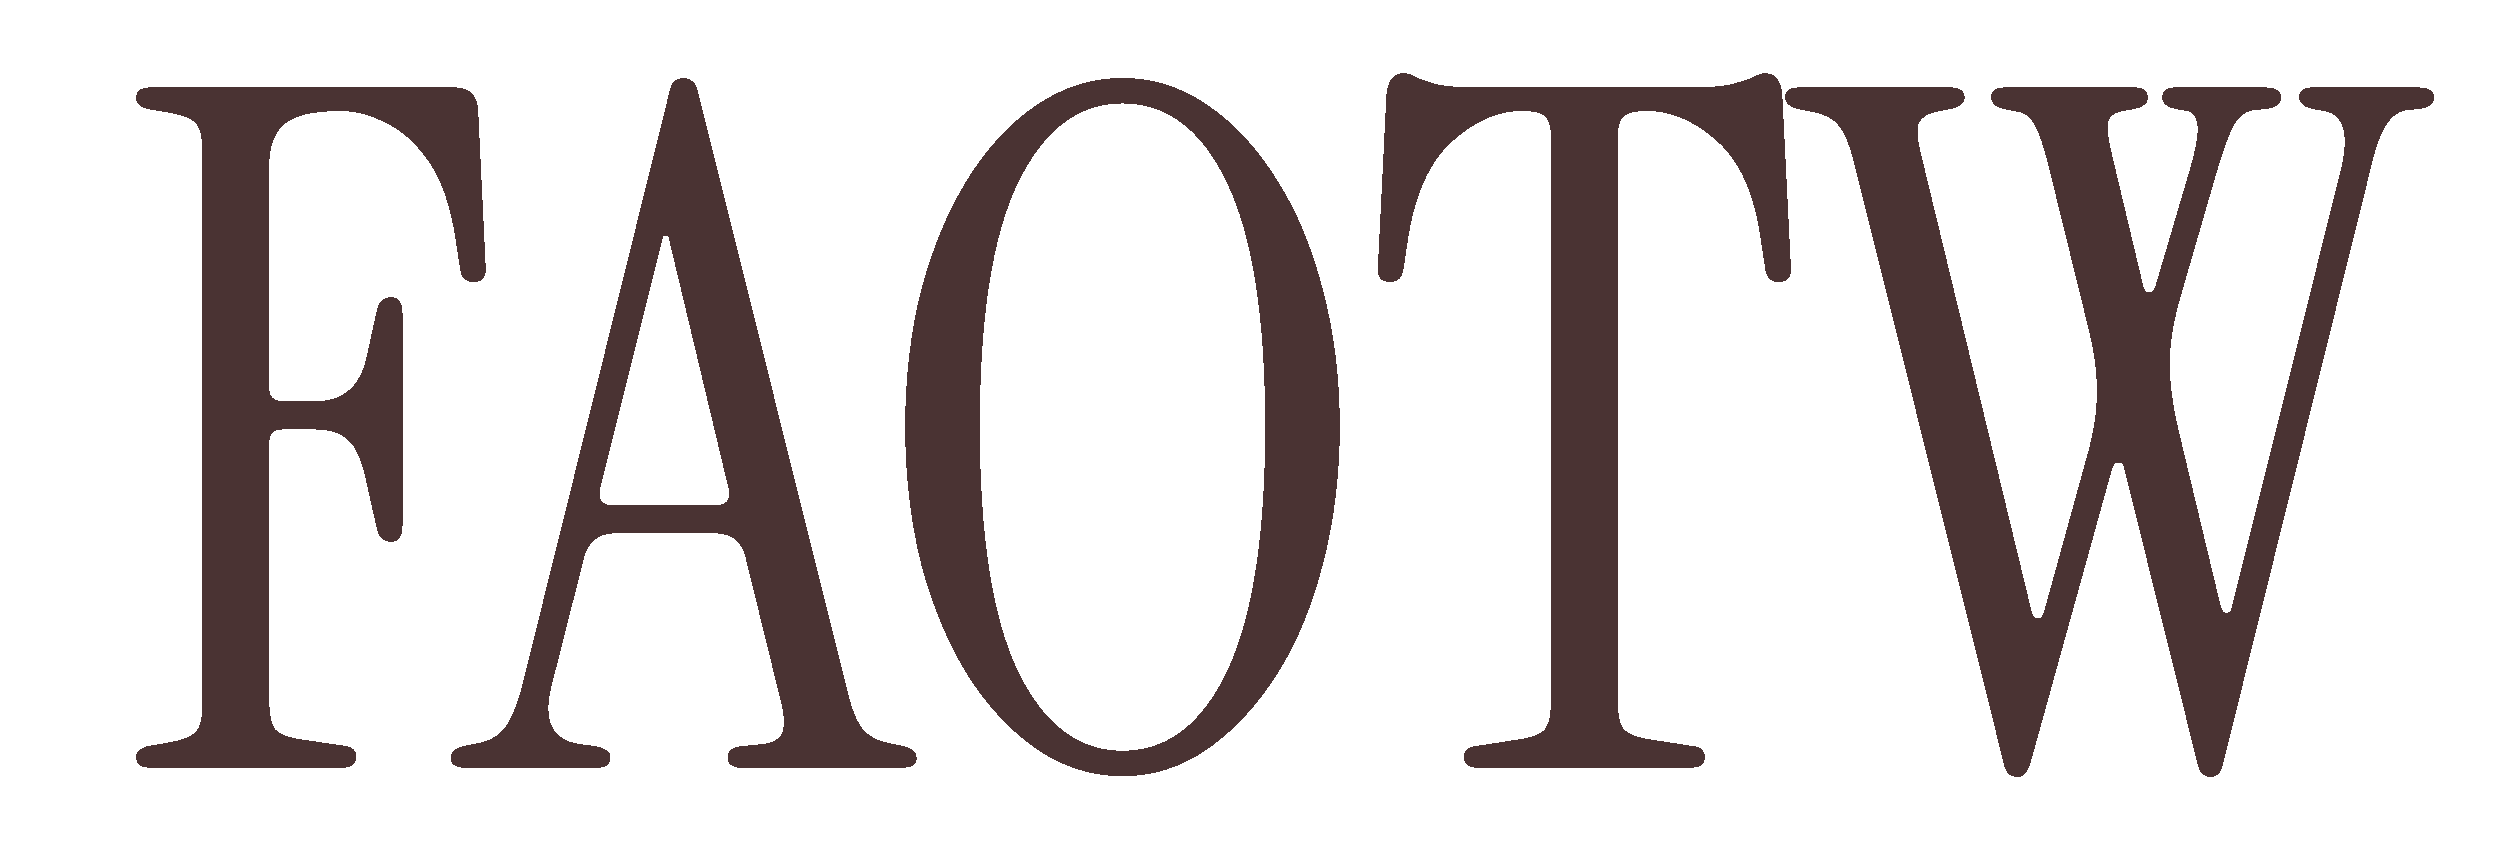 <svg width="127" height="43" viewBox="0 0 127 43" fill="none" xmlns="http://www.w3.org/2000/svg">
<g filter="url(#filter0_d_2_3)">
<path d="M1.632 36C1.152 36 0.912 35.824 0.912 35.472C0.912 35.184 1.12 34.992 1.536 34.896L2.64 34.704C3.312 34.576 3.744 34.4 3.936 34.176C4.16 33.952 4.272 33.504 4.272 32.832V4.608C4.272 3.936 4.16 3.488 3.936 3.264C3.744 3.04 3.312 2.864 2.64 2.736L1.536 2.544C1.12 2.448 0.912 2.256 0.912 1.968C0.912 1.616 1.152 1.44 1.632 1.44H17.088C17.824 1.44 18.224 1.808 18.288 2.544L18.672 10.512C18.736 11.056 18.528 11.328 18.048 11.328C17.664 11.328 17.44 11.12 17.376 10.704L17.136 9.12C16.88 7.456 16.432 6.16 15.792 5.232C15.152 4.304 14.432 3.648 13.632 3.264C12.832 2.848 12.064 2.64 11.328 2.64C9.92 2.64 8.96 2.864 8.448 3.312C7.936 3.76 7.68 4.448 7.68 5.376V16.704C7.68 17.152 7.904 17.376 8.352 17.376H10.032C11.44 17.376 12.304 16.624 12.624 15.12L13.152 12.72C13.248 12.304 13.488 12.096 13.872 12.096C14.256 12.096 14.448 12.368 14.448 12.912V23.712C14.448 24.256 14.256 24.528 13.872 24.528C13.488 24.528 13.248 24.32 13.152 23.904L12.624 21.552C12.4 20.432 12.08 19.696 11.664 19.344C11.28 18.992 10.72 18.816 9.984 18.816H8.352C7.904 18.816 7.68 19.04 7.68 19.488V32.592C7.68 33.264 7.776 33.744 7.968 34.032C8.192 34.288 8.64 34.464 9.312 34.56L11.568 34.896C11.92 34.96 12.096 35.136 12.096 35.424C12.096 35.808 11.856 36 11.376 36H1.632ZM17.622 36C17.142 36 16.902 35.84 16.902 35.52C16.902 35.2 17.126 34.992 17.574 34.896L18.294 34.752C18.934 34.624 19.414 34.32 19.734 33.84C20.054 33.328 20.326 32.624 20.55 31.728L27.99 1.728C28.054 1.408 28.15 1.2 28.278 1.104C28.438 1.008 28.582 0.96 28.71 0.96C28.87 0.96 29.014 1.008 29.142 1.104C29.302 1.2 29.414 1.408 29.478 1.728L37.062 32.16C37.286 33.056 37.542 33.68 37.83 34.032C38.118 34.384 38.566 34.624 39.174 34.752L39.894 34.896C40.342 34.992 40.566 35.2 40.566 35.52C40.566 35.84 40.326 36 39.846 36H31.638C31.19 36 30.966 35.824 30.966 35.472C30.966 35.12 31.238 34.928 31.782 34.896L32.694 34.8C33.238 34.736 33.574 34.56 33.702 34.272C33.862 33.984 33.862 33.488 33.702 32.784L31.878 25.344C31.686 24.512 31.158 24.096 30.294 24.096H25.254C24.422 24.096 23.894 24.512 23.67 25.344L22.038 31.776C21.558 33.6 22.038 34.608 23.478 34.8L24.198 34.896C24.742 34.992 25.014 35.184 25.014 35.472C25.014 35.824 24.79 36 24.342 36H17.622ZM25.11 22.656H30.39C30.902 22.656 31.11 22.384 31.014 21.84L27.942 8.976H27.702L24.486 21.84C24.39 22.384 24.598 22.656 25.11 22.656ZM51.023 36.432C49.486 36.432 48.047 35.984 46.703 35.088C45.358 34.16 44.175 32.896 43.151 31.296C42.158 29.696 41.374 27.824 40.798 25.68C40.255 23.504 39.983 21.168 39.983 18.672C39.983 16.176 40.255 13.856 40.798 11.712C41.374 9.568 42.158 7.696 43.151 6.096C44.175 4.464 45.358 3.2 46.703 2.304C48.047 1.408 49.486 0.96 51.023 0.96C52.559 0.96 53.983 1.408 55.294 2.304C56.639 3.2 57.822 4.464 58.846 6.096C59.87 7.696 60.654 9.568 61.199 11.712C61.775 13.856 62.062 16.176 62.062 18.672C62.062 21.168 61.775 23.504 61.199 25.68C60.654 27.824 59.87 29.696 58.846 31.296C57.822 32.896 56.639 34.16 55.294 35.088C53.983 35.984 52.559 36.432 51.023 36.432ZM51.023 35.136C53.294 35.136 55.071 33.776 56.35 31.056C57.63 28.336 58.27 24.208 58.27 18.672C58.27 13.136 57.63 9.024 56.35 6.336C55.071 3.616 53.294 2.256 51.023 2.256C48.782 2.256 47.007 3.616 45.694 6.336C44.414 9.024 43.775 13.136 43.775 18.672C43.775 24.208 44.414 28.336 45.694 31.056C47.007 33.776 48.782 35.136 51.023 35.136ZM69.086 36C68.606 36 68.366 35.824 68.366 35.472C68.366 35.12 68.574 34.928 68.99 34.896L71.15 34.56C71.79 34.464 72.222 34.304 72.446 34.08C72.67 33.824 72.782 33.36 72.782 32.688V3.888C72.782 3.44 72.686 3.12 72.494 2.928C72.302 2.736 71.902 2.64 71.294 2.64C70.11 2.64 68.942 3.152 67.79 4.176C66.638 5.2 65.886 6.848 65.534 9.12L65.294 10.704C65.23 11.12 65.006 11.328 64.622 11.328C64.142 11.328 63.934 11.056 63.998 10.512L64.43 1.824C64.494 1.088 64.782 0.72 65.294 0.72C65.518 0.72 65.726 0.784 65.918 0.912C66.11 1.008 66.43 1.12 66.878 1.248C67.358 1.376 68.11 1.44 69.134 1.44H79.838C80.862 1.44 81.598 1.376 82.046 1.248C82.526 1.12 82.862 1.008 83.054 0.912C83.278 0.784 83.486 0.72 83.678 0.72C84.19 0.72 84.478 1.088 84.542 1.824L84.974 10.512C85.038 11.056 84.83 11.328 84.35 11.328C83.966 11.328 83.742 11.12 83.678 10.704L83.438 9.12C83.118 6.848 82.382 5.2 81.23 4.176C80.078 3.152 78.894 2.64 77.678 2.64C77.07 2.64 76.67 2.736 76.478 2.928C76.286 3.12 76.19 3.44 76.19 3.888V32.688C76.19 33.36 76.302 33.824 76.526 34.08C76.782 34.304 77.214 34.464 77.822 34.56L79.982 34.896C80.398 34.928 80.606 35.12 80.606 35.472C80.606 35.824 80.366 36 79.886 36H69.086ZM106.283 36.48C106.155 36.48 106.027 36.432 105.899 36.336C105.771 36.24 105.675 36.032 105.611 35.712L101.915 20.832C101.883 20.576 101.787 20.464 101.627 20.496C101.467 20.496 101.355 20.608 101.291 20.832L97.163 35.712C97.067 36.032 96.955 36.24 96.827 36.336C96.731 36.432 96.619 36.48 96.491 36.48C96.363 36.48 96.219 36.432 96.059 36.336C95.931 36.24 95.835 36.032 95.771 35.712L88.187 5.28C87.963 4.384 87.707 3.76 87.419 3.408C87.163 3.056 86.715 2.816 86.075 2.688L85.355 2.544C84.907 2.448 84.683 2.24 84.683 1.92C84.683 1.6 84.923 1.44 85.403 1.44H93.131C93.579 1.44 93.803 1.616 93.803 1.968C93.803 2.256 93.563 2.448 93.083 2.544L92.555 2.64C92.011 2.736 91.659 2.928 91.499 3.216C91.371 3.472 91.387 3.952 91.547 4.656L97.211 28.08C97.275 28.304 97.371 28.416 97.499 28.416C97.659 28.416 97.771 28.304 97.835 28.08L99.995 20.256C100.347 19.04 100.523 17.92 100.523 16.896C100.523 15.872 100.363 14.736 100.043 13.488L98.027 5.28C97.803 4.384 97.579 3.744 97.355 3.36C97.163 2.976 96.891 2.752 96.539 2.688L95.819 2.544C95.371 2.448 95.147 2.24 95.147 1.92C95.147 1.6 95.387 1.44 95.867 1.44H102.443C102.891 1.44 103.115 1.616 103.115 1.968C103.115 2.256 102.875 2.448 102.395 2.544L101.867 2.64C101.451 2.704 101.195 2.88 101.099 3.168C101.035 3.456 101.083 3.952 101.243 4.656L102.875 11.52C102.939 11.744 103.035 11.856 103.163 11.856C103.323 11.856 103.435 11.744 103.499 11.52L105.227 5.664C105.579 4.448 105.707 3.648 105.611 3.264C105.547 2.88 105.371 2.672 105.083 2.64L104.555 2.544C104.075 2.448 103.835 2.256 103.835 1.968C103.835 1.616 104.059 1.44 104.507 1.44H109.067C109.611 1.44 109.883 1.616 109.883 1.968C109.883 2.288 109.611 2.48 109.067 2.544L108.539 2.592C108.123 2.624 107.771 2.88 107.483 3.36C107.227 3.84 106.939 4.624 106.619 5.712L104.795 12C104.443 13.184 104.251 14.304 104.219 15.36C104.219 16.384 104.363 17.52 104.651 18.768L106.811 27.792C106.875 28.016 106.971 28.128 107.099 28.128C107.259 28.128 107.355 28.016 107.387 27.792L112.907 5.664C113.355 3.808 113.067 2.8 112.043 2.64L111.515 2.544C111.035 2.448 110.795 2.24 110.795 1.92C110.795 1.6 111.019 1.44 111.467 1.44H116.843C117.387 1.44 117.659 1.616 117.659 1.968C117.659 2.288 117.387 2.48 116.843 2.544L116.315 2.592C115.899 2.624 115.531 2.88 115.211 3.36C114.923 3.808 114.651 4.592 114.395 5.712L106.955 35.712C106.891 36.032 106.795 36.24 106.667 36.336C106.539 36.432 106.411 36.48 106.283 36.48Z" fill="#3B2222" fill-opacity="0.92" shape-rendering="crispEdges"/>
</g>
<defs>
<filter id="filter0_d_2_3" x="0.912" y="0.72" width="125.347" height="41.36" filterUnits="userSpaceOnUse" color-interpolation-filters="sRGB">
<feFlood flood-opacity="0" result="BackgroundImageFix"/>
<feColorMatrix in="SourceAlpha" type="matrix" values="0 0 0 0 0 0 0 0 0 0 0 0 0 0 0 0 0 0 127 0" result="hardAlpha"/>
<feOffset dx="6" dy="3"/>
<feGaussianBlur stdDeviation="1.3"/>
<feComposite in2="hardAlpha" operator="out"/>
<feColorMatrix type="matrix" values="0 0 0 0 0.087 0 0 0 0 0.008 0 0 0 0 0.183 0 0 0 0.25 0"/>
<feBlend mode="normal" in2="BackgroundImageFix" result="effect1_dropShadow_2_3"/>
<feBlend mode="normal" in="SourceGraphic" in2="effect1_dropShadow_2_3" result="shape"/>
</filter>
</defs>
</svg>
